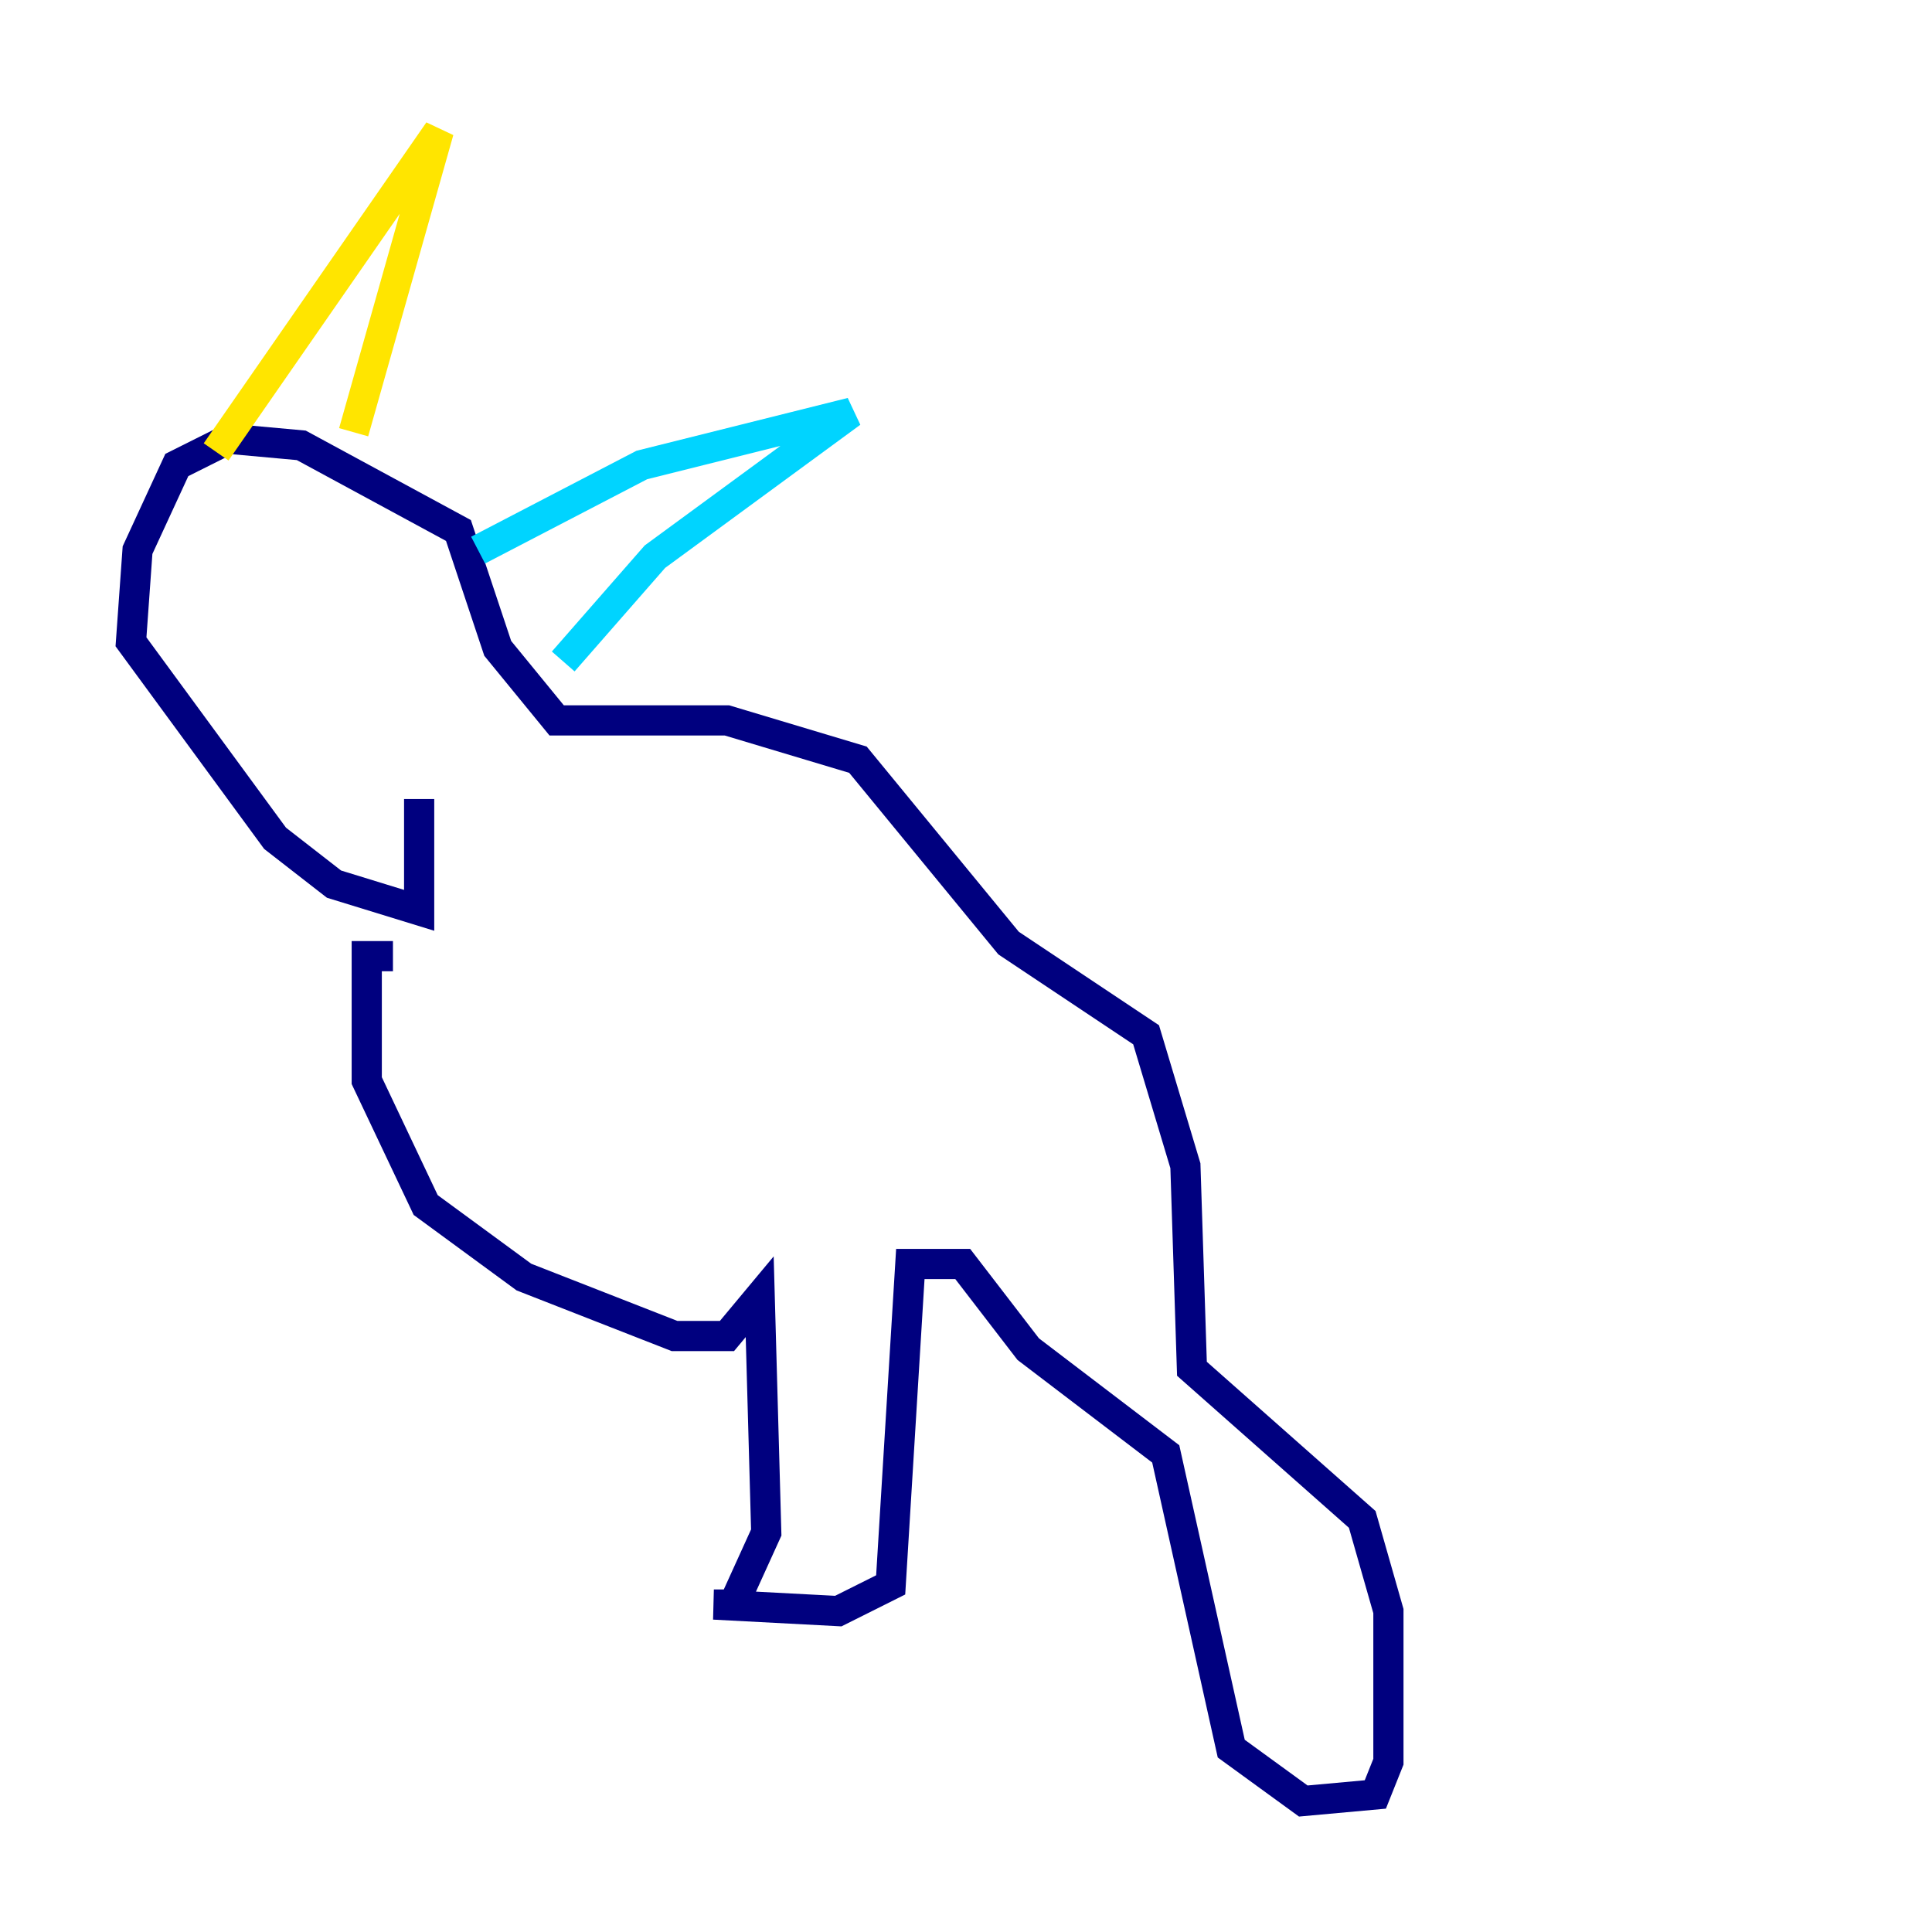 <?xml version="1.0" encoding="utf-8" ?>
<svg baseProfile="tiny" height="128" version="1.2" viewBox="0,0,128,128" width="128" xmlns="http://www.w3.org/2000/svg" xmlns:ev="http://www.w3.org/2001/xml-events" xmlns:xlink="http://www.w3.org/1999/xlink"><defs /><polyline fill="none" points="26.034,63.349 24.298,63.349 24.298,71.593 28.203,79.837 34.712,84.61 44.691,88.515 48.163,88.515 50.332,85.912 50.766,101.532 48.597,106.305 47.295,106.305 55.539,106.739 59.01,105.003 60.312,83.742 63.783,83.742 68.122,89.383 77.234,96.325 81.573,115.851 86.346,119.322 91.119,118.888 91.986,116.719 91.986,106.739 90.251,100.664 78.969,90.685 78.536,77.234 75.932,68.556 66.82,62.481 56.841,50.332 48.163,47.729 36.881,47.729 32.976,42.956 30.373,35.146 19.959,29.505 15.186,29.071 11.715,30.807 9.112,36.447 8.678,42.522 18.224,55.539 22.129,58.576 27.77,60.312 27.77,52.936" stroke="#00007f" stroke-width="2" /><polyline fill="none" points="31.675,36.447 42.522,30.807 56.407,27.336 43.39,36.881 37.315,43.824" stroke="#00d4ff" stroke-width="2" /><polyline fill="none" points="23.43,28.637 29.071,8.678 14.319,29.939" stroke="#ffe500" stroke-width="2" /><polyline fill="none" points="36.881,83.742 36.881,83.742" stroke="#7f0000" stroke-width="2" /></svg>
